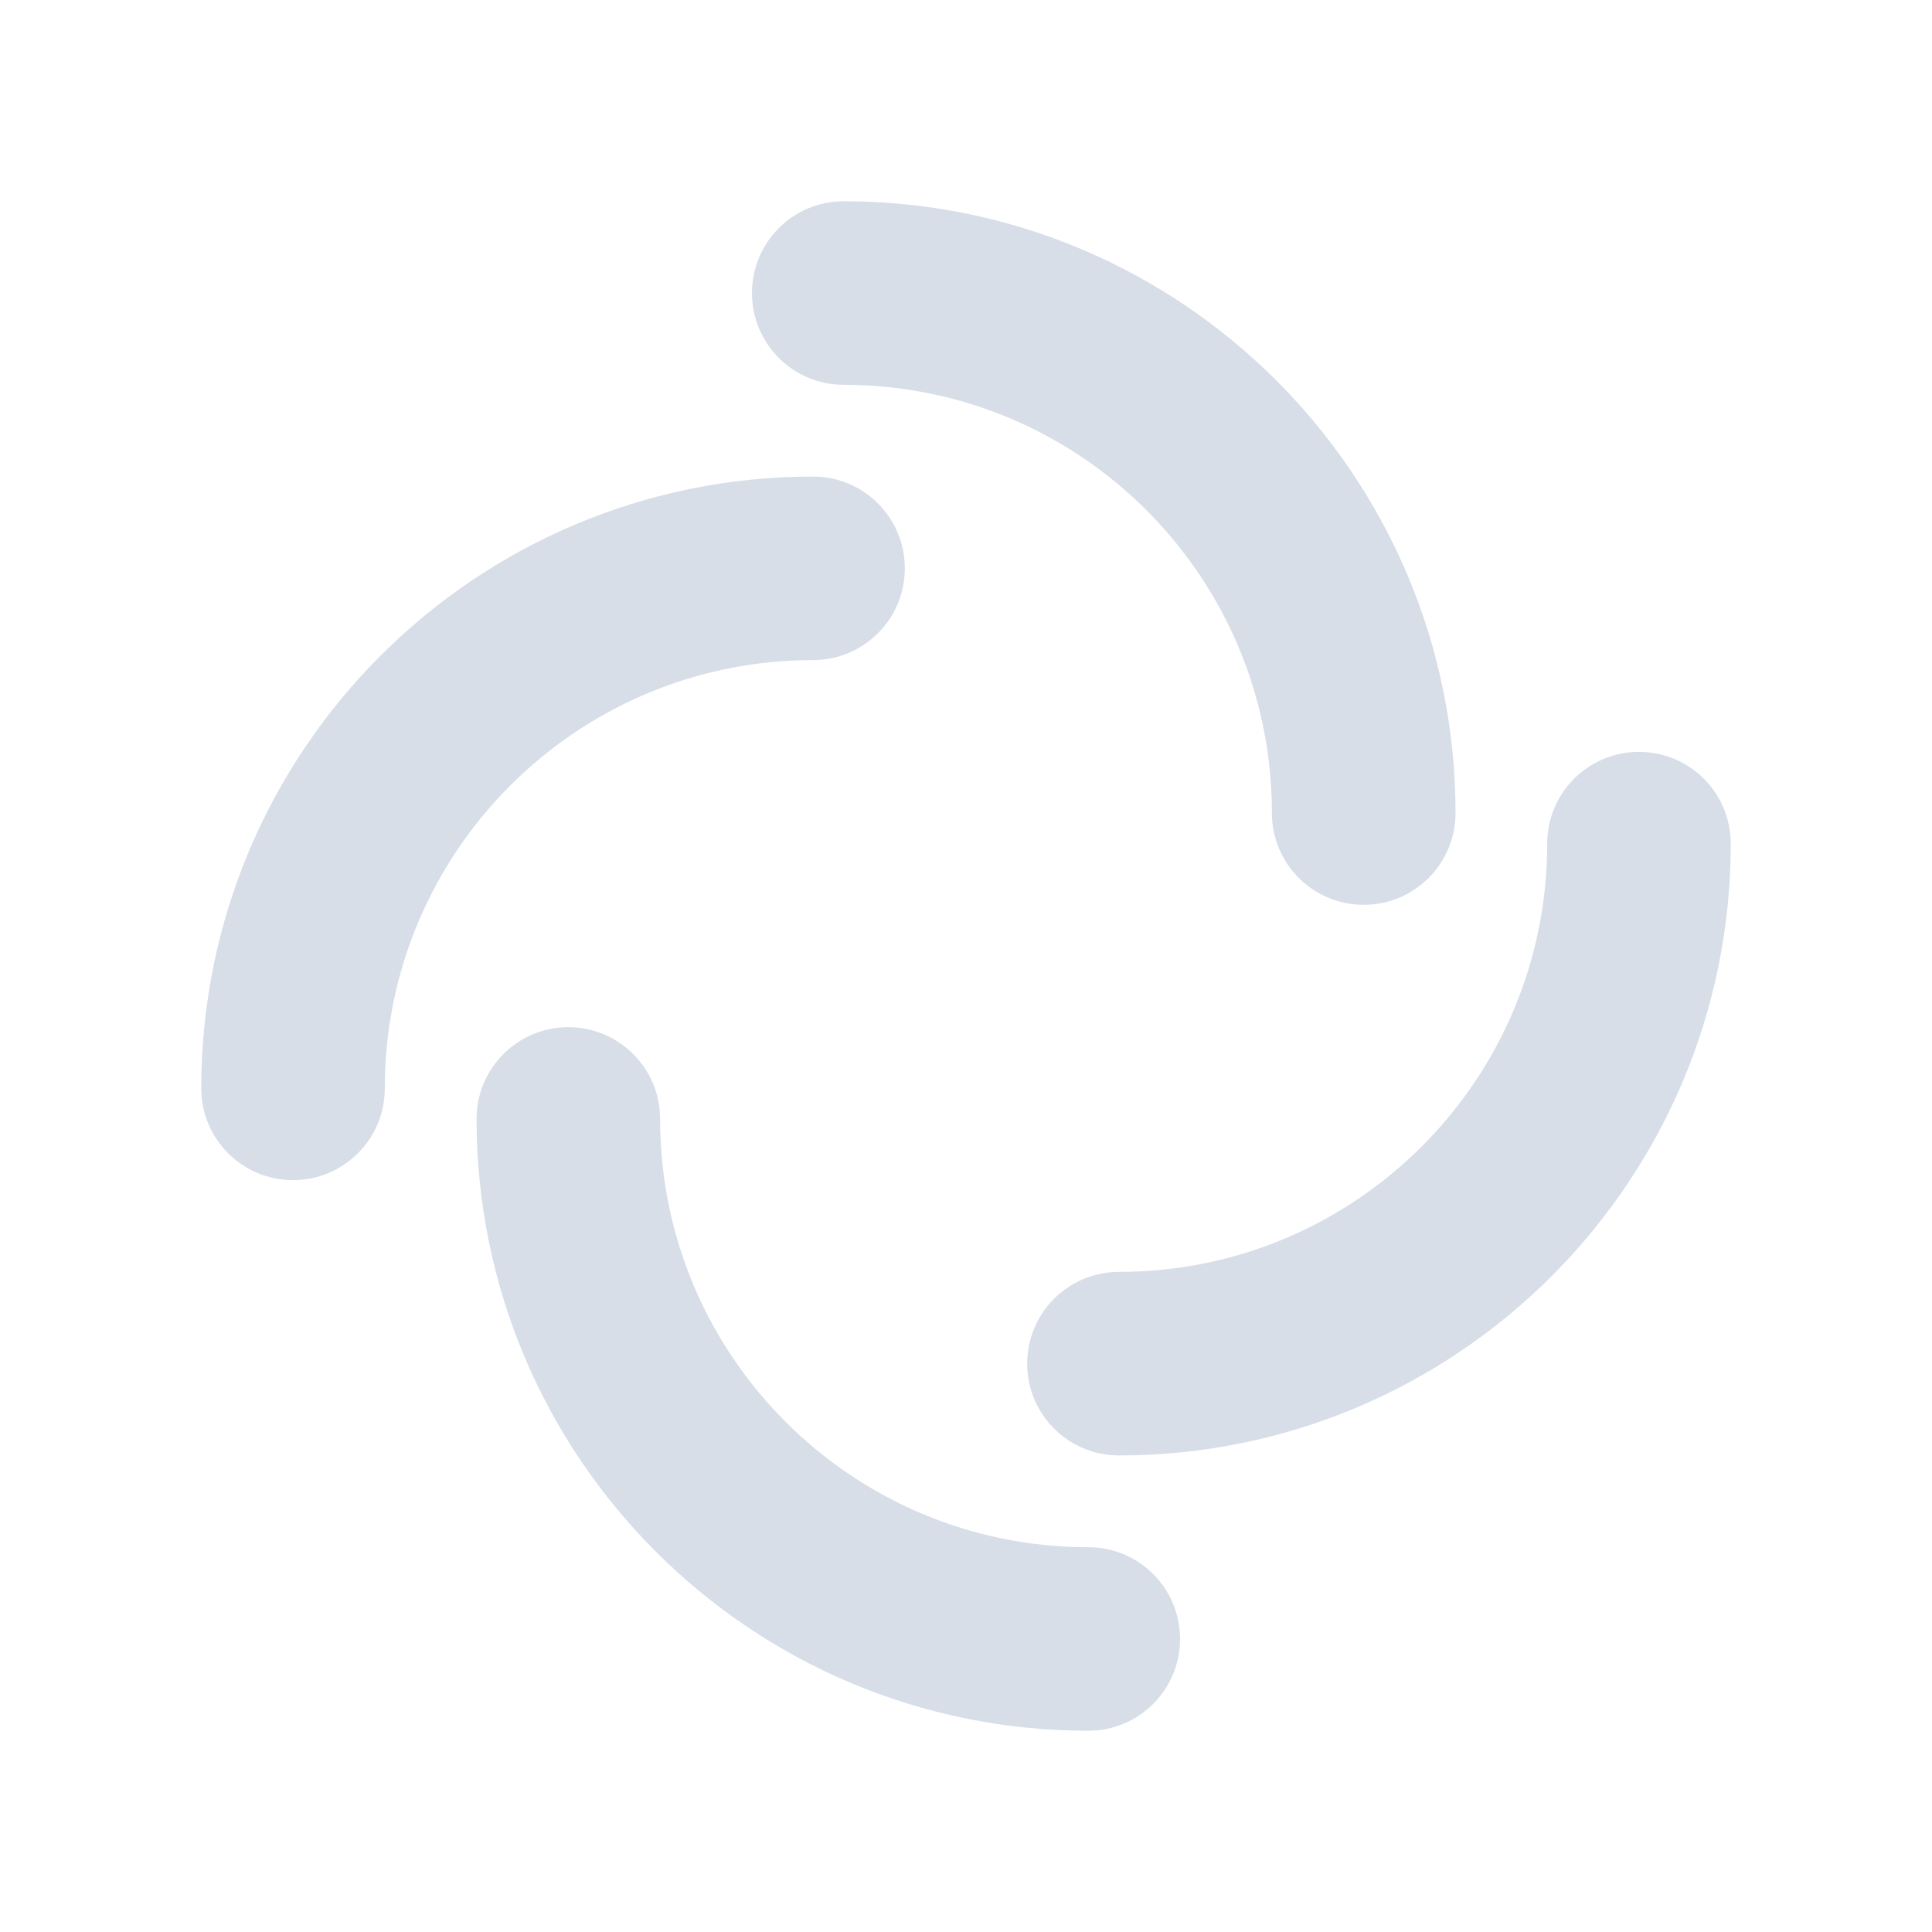 <svg width="24" height="24" viewBox="0 0 24 24" fill="none" xmlns="http://www.w3.org/2000/svg">
    <path fill-rule="evenodd" clip-rule="evenodd" d="M9.341 3.64C9.341 3.01 9.851 2.5 10.48 2.5C14.678 2.5 18.081 5.903 18.081 10.1C18.081 10.73 17.57 11.24 16.941 11.24C16.311 11.24 15.8 10.73 15.8 10.1C15.8 7.162 13.419 4.78 10.48 4.78C9.851 4.78 9.341 4.27 9.341 3.64Z" fill="#D7DEE8"/>
    <path fill-rule="evenodd" clip-rule="evenodd" d="M14.659 20.36C14.659 20.99 14.149 21.5 13.52 21.5C9.322 21.5 5.92 18.097 5.92 13.9C5.92 13.27 6.43 12.76 7.06 12.76C7.689 12.76 8.2 13.27 8.2 13.9C8.2 16.838 10.581 19.22 13.52 19.22C14.149 19.22 14.659 19.73 14.659 20.36Z" fill="#D7DEE8"/>
    <path fill-rule="evenodd" clip-rule="evenodd" d="M3.64 14.66C3.01 14.66 2.5 14.15 2.5 13.52C2.5 9.323 5.903 5.92 10.1 5.92C10.73 5.92 11.24 6.43 11.24 7.06C11.24 7.69 10.73 8.2 10.1 8.2C7.162 8.2 4.78 10.582 4.78 13.52C4.78 14.15 4.27 14.66 3.64 14.66Z" fill="#D7DEE8"/>
    <path fill-rule="evenodd" clip-rule="evenodd" d="M20.36 9.34C20.99 9.34 21.5 9.85 21.5 10.48C21.5 14.677 18.097 18.08 13.9 18.08C13.27 18.08 12.76 17.57 12.76 16.94C12.76 16.31 13.27 15.8 13.9 15.8C16.838 15.8 19.22 13.418 19.22 10.48C19.22 9.85 19.73 9.34 20.36 9.34Z" fill="#D7DEE8"/>
</svg>
